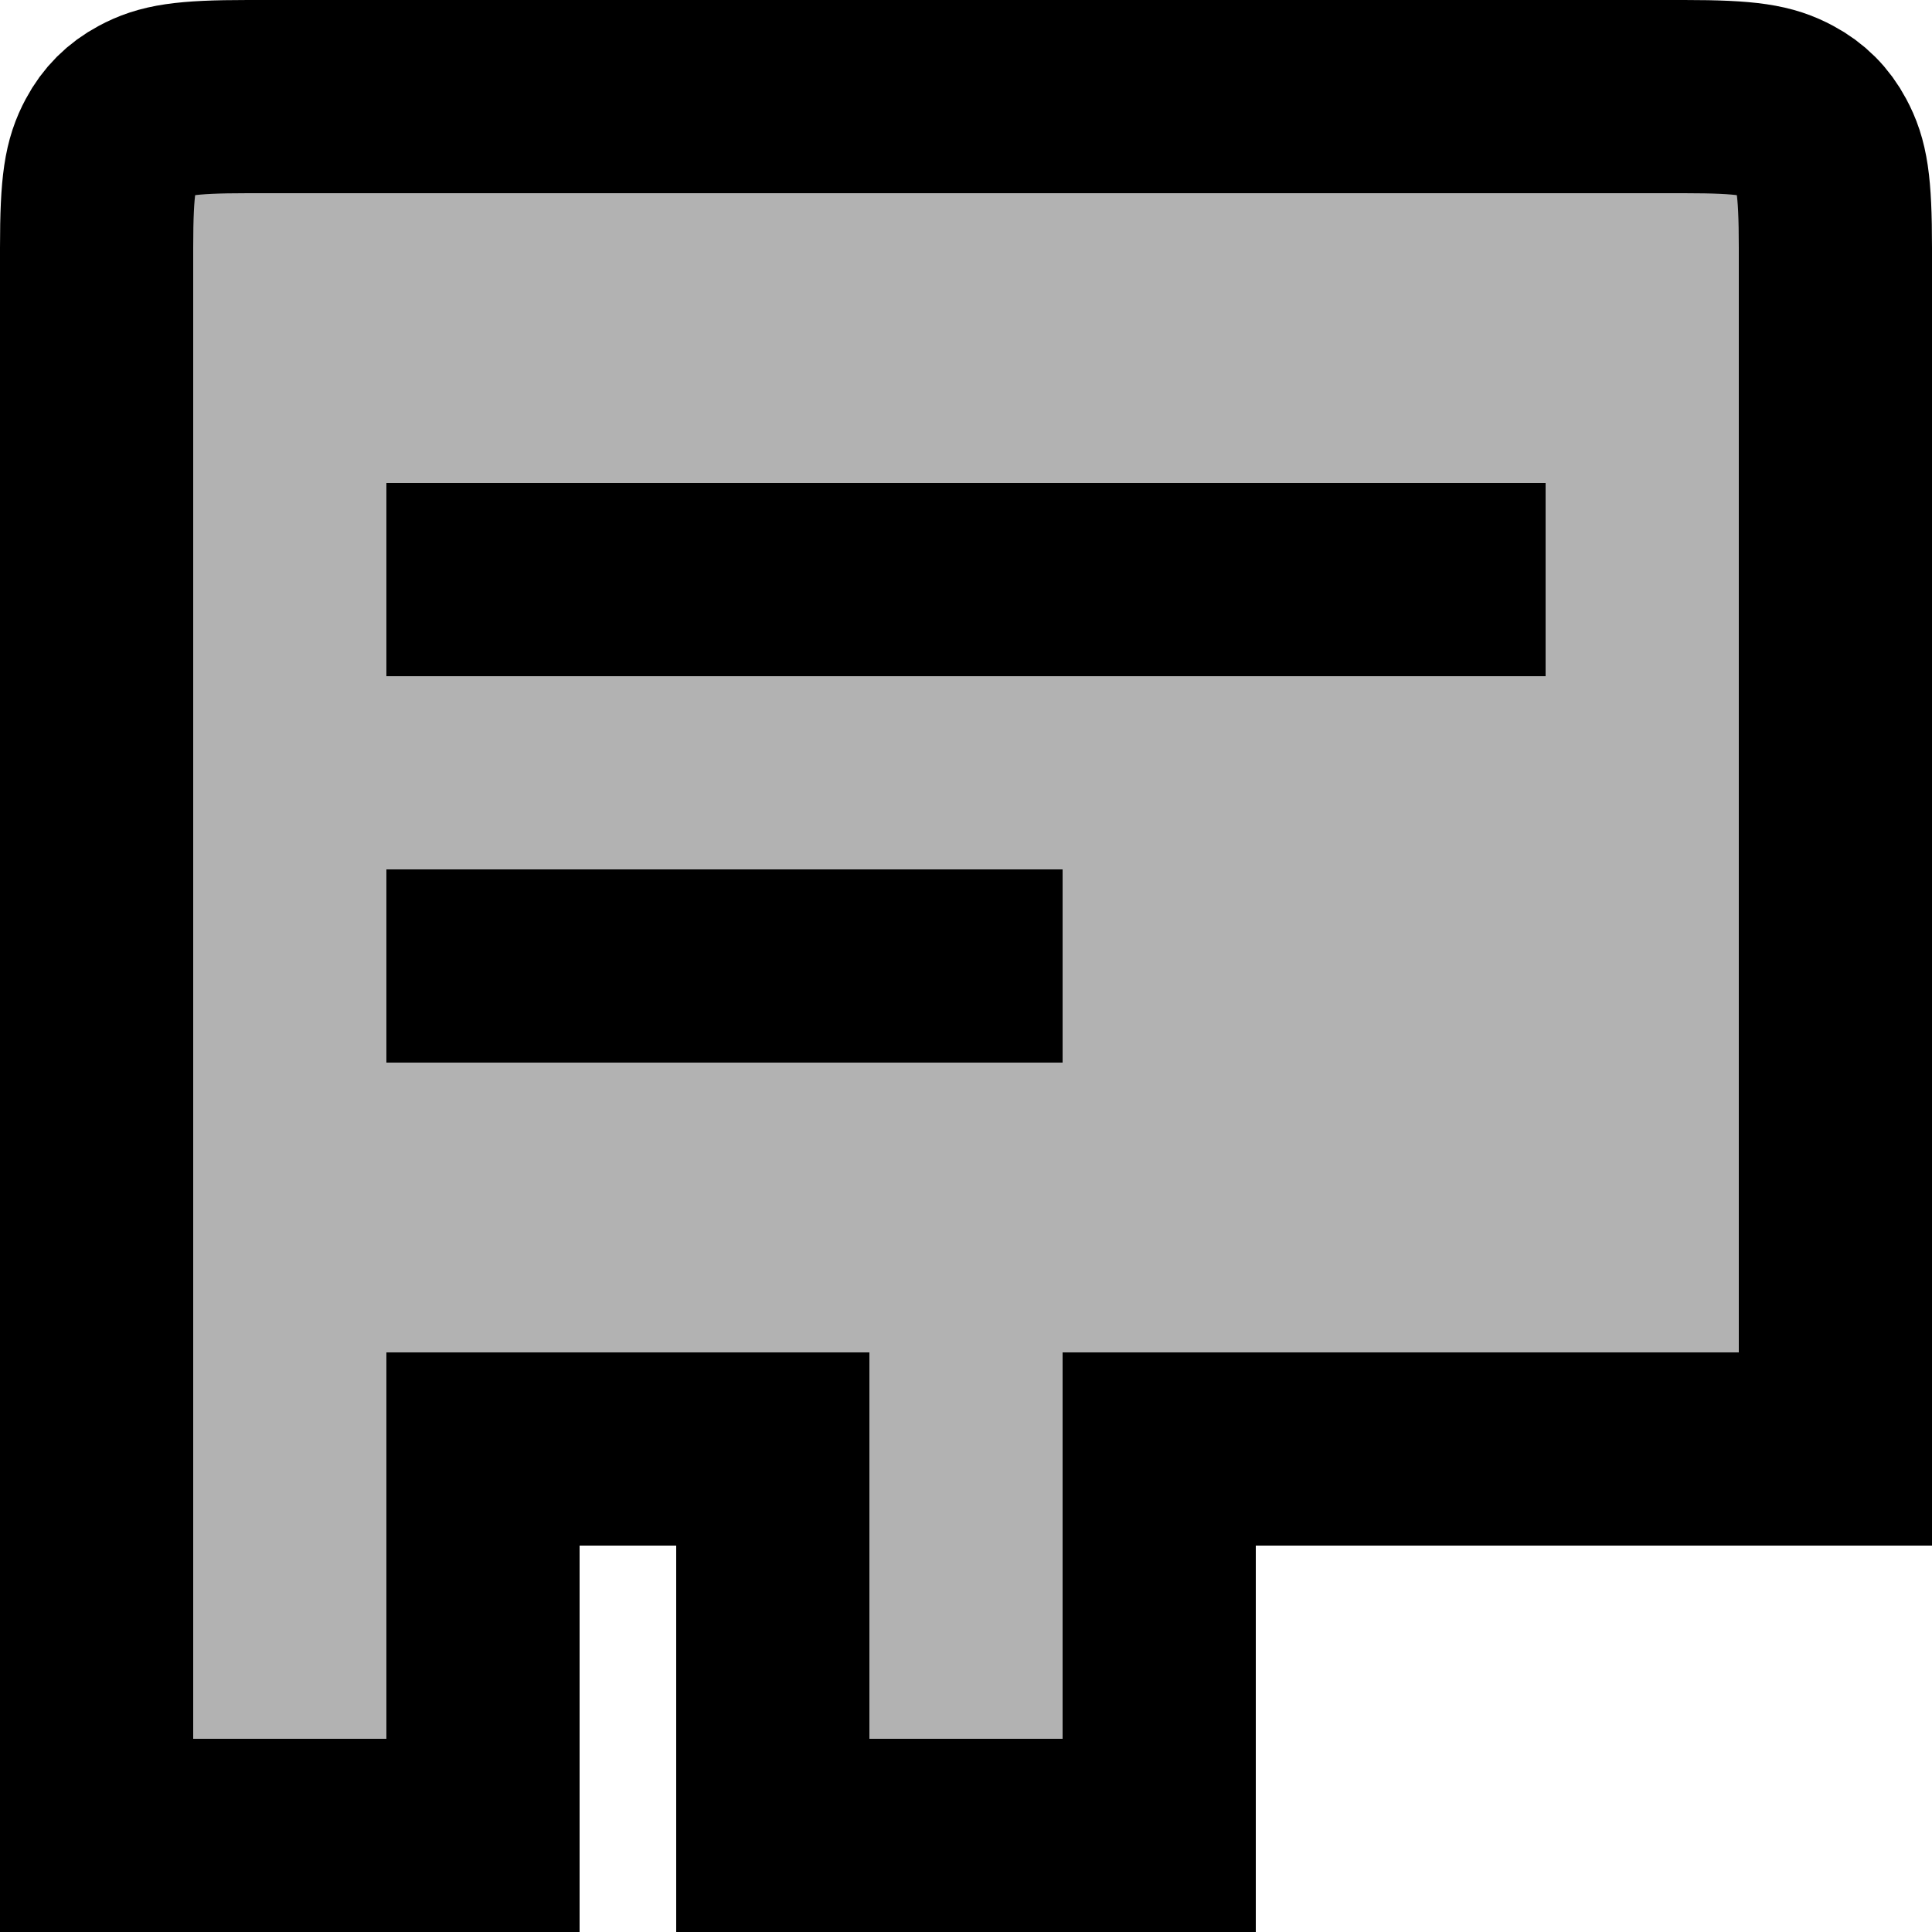 <?xml version="1.0" encoding="UTF-8"?>
<svg width="20px" height="20px" viewBox="0 0 20 20" version="1.1" xmlns="http://www.w3.org/2000/svg" xmlns:xlink="http://www.w3.org/1999/xlink">
    <!-- Generator: Sketch 52 (66869) - http://www.bohemiancoding.com/sketch -->
    <title>twotone-directions_car-24px</title>
    <desc>Created with Sketch.</desc>
    <g id="Page-1" stroke="none" stroke-width="1" fill="none" fill-rule="evenodd">
        <g id="Desktop-Copy-2" transform="translate(-297, -156)">
            <g id="Group-3-Copy-3" transform="translate(279, 144)">
                <g id="twotone-directions_car-24px" transform="translate(16, 10)">
                    <polygon id="Path" points="0 0 24 0 24 24 0 24"></polygon>
                    <path d="M10,21 L14,21 L14,17 L21,17 L21,4.564 C21,3.902 20.961,3.7 20.851,3.495 C20.77,3.343 20.657,3.23 20.505,3.149 C20.3,3.039 20.098,3 19.436,3 L4.564,3 C3.902,3 3.7,3.039 3.495,3.149 C3.343,3.23 3.23,3.343 3.149,3.495 C3.039,3.7 3,3.902 3,4.564 L3,21 L7,21 L7,17 L10,17 L10,21 Z" id="Combined-Shape" stroke="#000000" stroke-width="2" fill="#B2B2B2"></path>
                    <rect id="Rectangle" fill="#000000" x="6" y="7" width="12" height="2"></rect>
                    <rect id="Rectangle-Copy" fill="#000000" x="6" y="11" width="7" height="2"></rect>
                </g>
            </g>
        </g>
    </g>
</svg>